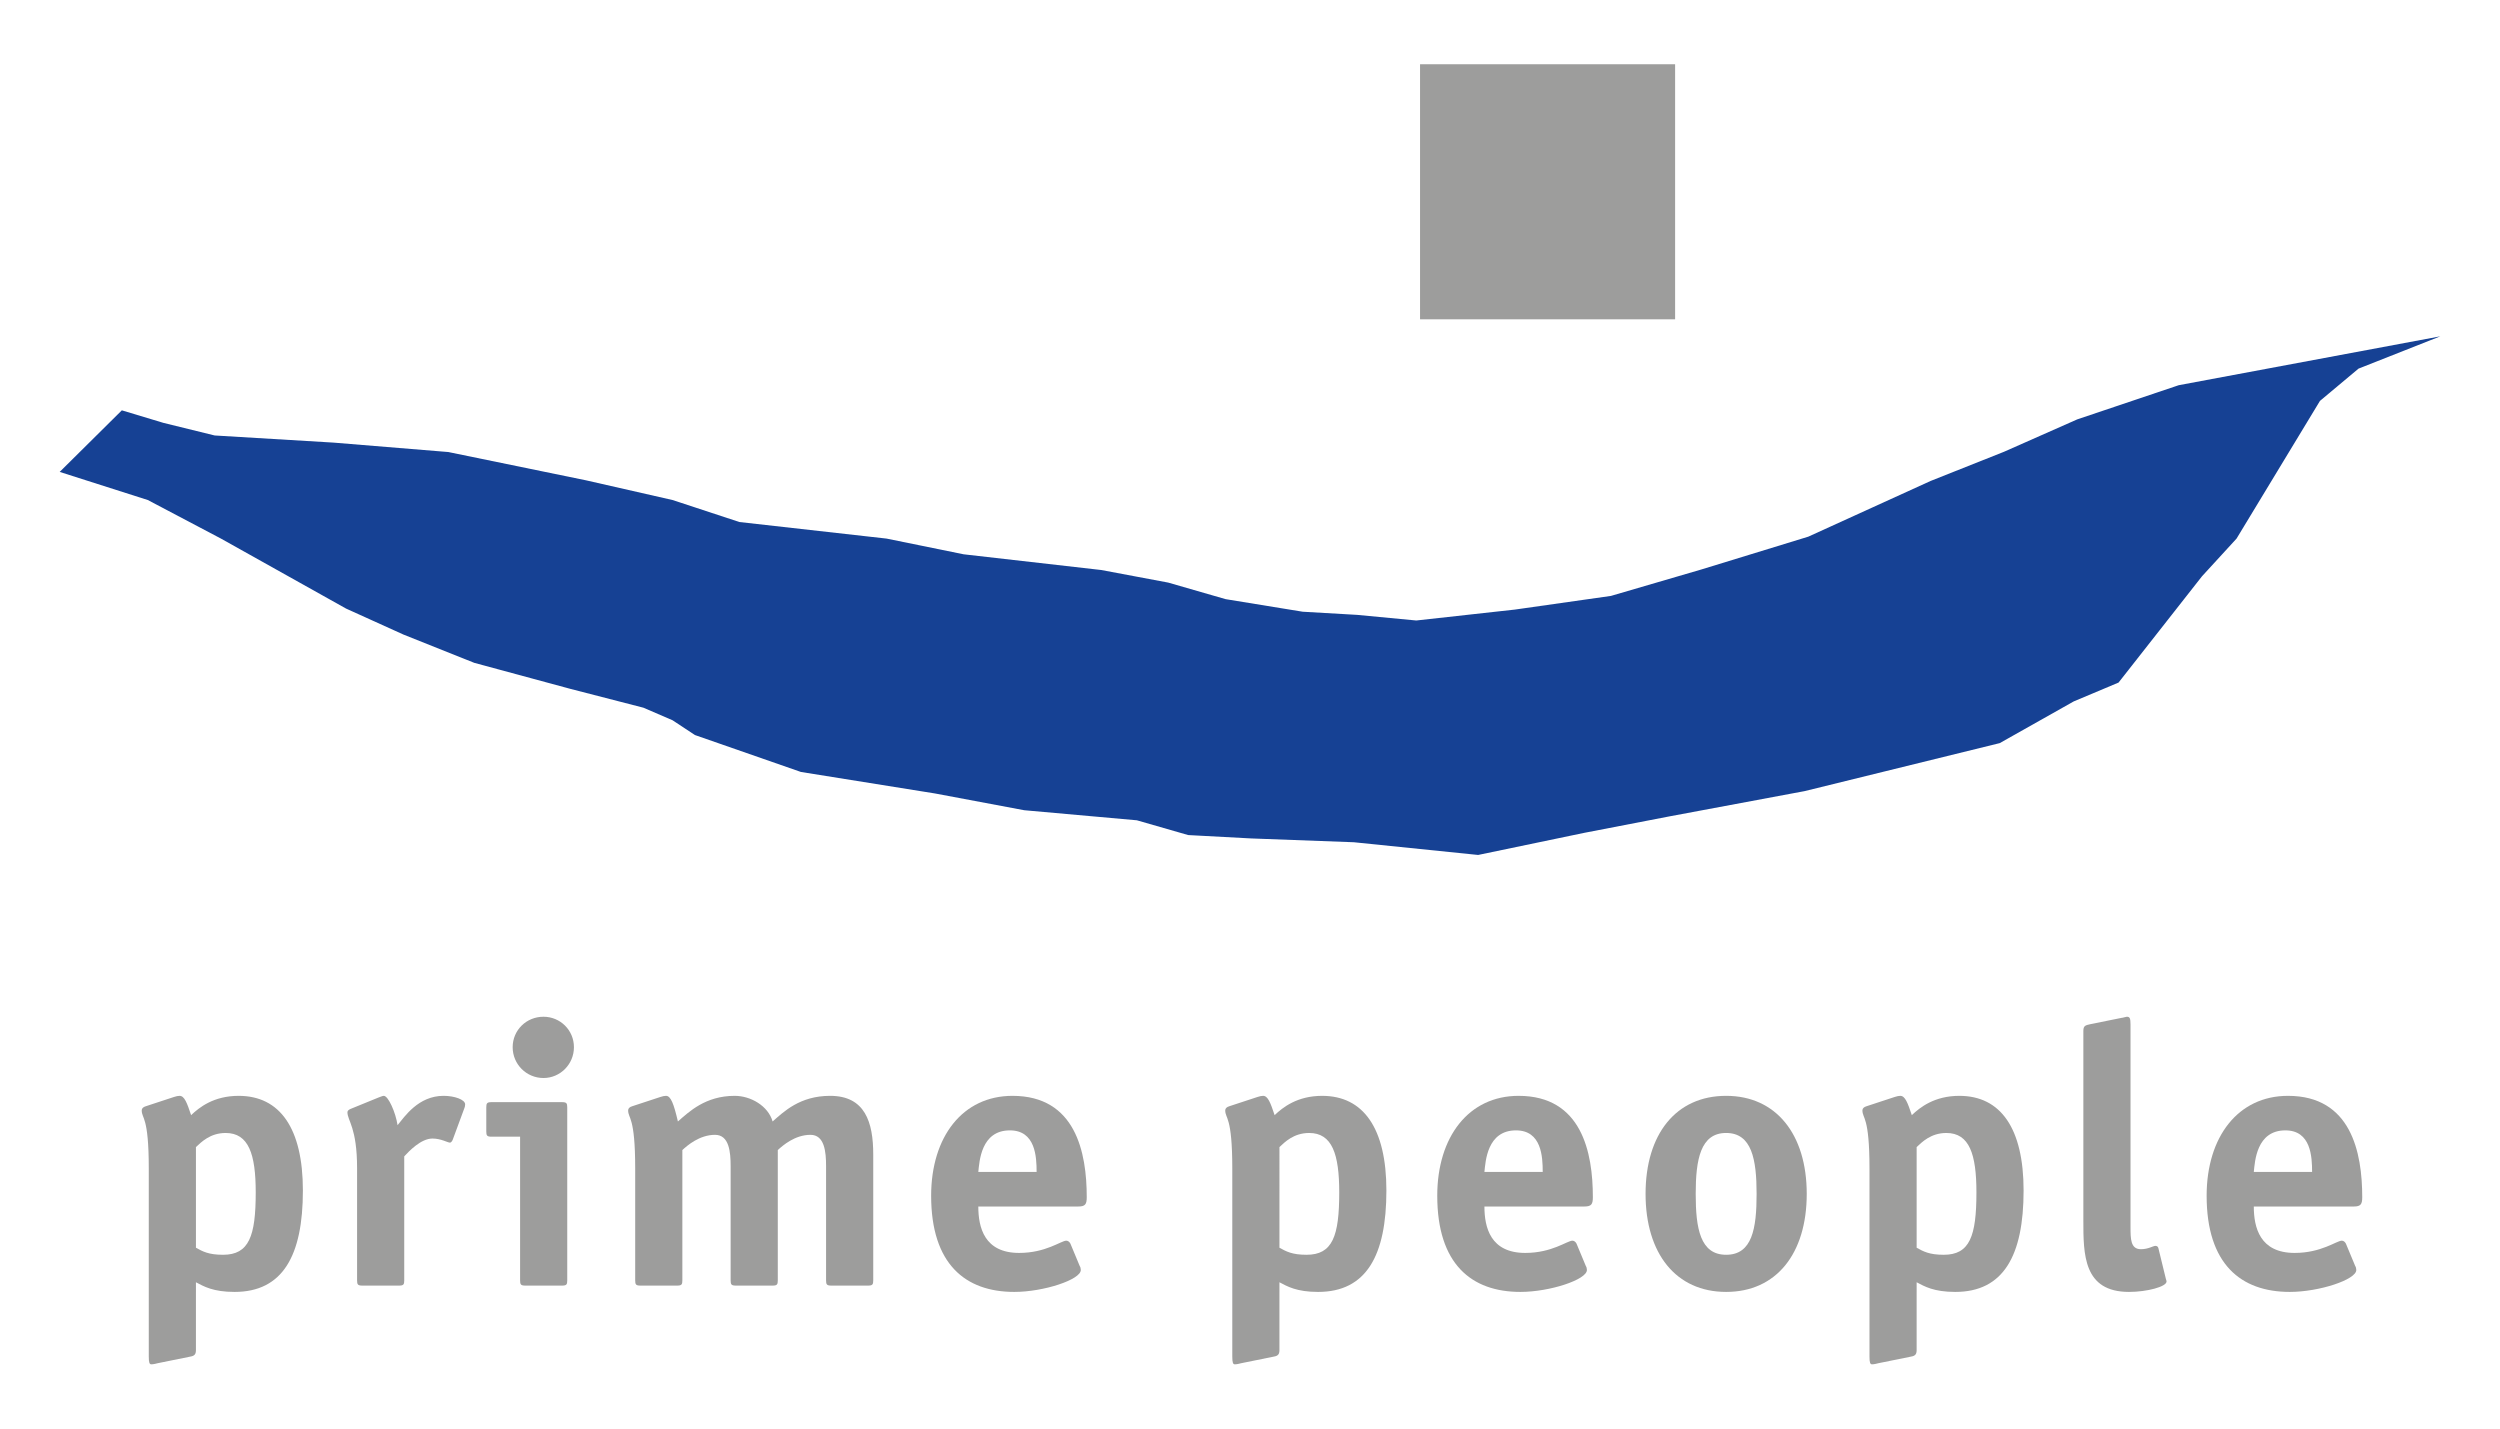 <?xml version="1.0" encoding="iso-8859-1"?>
<!-- Generator: Adobe Illustrator 15.0.0, SVG Export Plug-In . SVG Version: 6.00 Build 0)  -->
<!DOCTYPE svg
  PUBLIC '-//W3C//DTD SVG 1.1//EN'
  'http://www.w3.org/Graphics/SVG/1.1/DTD/svg11.dtd'>
<svg enable-background="new 0 0 595.275 340.157" height="340.157px" version="1.1" viewBox="0 0 595.275 340.157" width="595.275px" x="0px" xml:space="preserve" xmlns="http://www.w3.org/2000/svg" xmlns:xlink="http://www.w3.org/1999/xlink" y="0px">
	
	

	
	<g id="Hintergrund">
</g>
	
	

	
	<g display="none" id="Hilfslinien">
</g>
	
	

	
	<g id="Vordergrund">
		
		
	
		
		<g>
			
			
		
			
			
			<rect animation_id="12" clip-rule="evenodd" fill="#9D9D9C" fill-rule="evenodd" height="60.734" stroke="#9D9D9C" stroke-miterlimit="3.864" stroke-width="0" width="60.734" x="338.127" y="15.298"/>
			
			
		
			
			
			<polygon animation_id="11" clip-rule="evenodd" fill="#164194" fill-rule="evenodd" points="    14.213,112.366 35.198,119.062 52.611,128.243 82.403,144.909 96.074,151.099 112.942,157.833 135.796,164.021 153.208,168.511     160.147,171.505 165.475,175.022 190.709,183.812 222.611,188.928 243.877,192.922 270.698,195.319 282.917,198.837     297.839,199.637 322.369,200.547 351.958,203.573 377.26,198.302 397.665,194.358 429.703,188.372 476.157,176.944     493.774,167.015 504.452,162.524 524.314,137.224 532.546,128.243 552.405,95.459 561.587,87.773 581.062,80.081 518.782,91.72     494.612,99.858 477.176,107.572 459.698,114.521 430.584,127.782 405.147,135.587 383.584,141.892 360.73,145.144 337.23,147.745     323.118,146.405 310.193,145.657 291.831,142.663 278.158,138.72 262.241,135.728 229.457,131.985 211.093,128.243 176.063,124.3     160.147,119.062 139.538,114.37 106.753,107.634 79.409,105.39 51.115,103.69 38.939,100.697 29.01,97.704   " stroke="#164194" stroke-miterlimit="3.864" stroke-width="0"/>
			
			
		
			
			<g>
				
				
			
				
				<path animation_id="0" d="M46.654,321.5c0,1.238-0.618,1.414-1.679,1.591l-7.428,1.504c-0.265,0.088-1.062,0.266-1.504,0.266     s-0.618-0.354-0.618-1.857v-44.83c0-12.469-1.681-11.761-1.681-13.795c0-0.441,0.354-0.795,0.974-0.973l6.719-2.211     c0.532-0.176,0.974-0.264,1.327-0.264c1.149,0,1.769,1.68,2.741,4.597c1.946-1.856,5.394-4.597,11.318-4.597     c9.816,0,15.298,7.692,15.298,22.547c0,15.475-4.775,24.141-16.27,24.141c-5.129,0-7.34-1.326-9.197-2.299V321.5z      M46.654,297.095c1.592,0.885,3.008,1.68,6.456,1.68c6.189,0,7.781-4.42,7.781-14.854c0-9.108-1.679-14.147-7.161-14.147     c-3.715,0-5.836,2.21-7.075,3.359V297.095z" fill="#9D9D9C"/>
				
				
			
				
				<path animation_id="1" d="M96.255,304.876c0,0.973-0.177,1.238-1.239,1.238h-8.752c-1.062,0-1.239-0.266-1.239-1.238v-26.703     c0-9.727-2.298-11.318-2.298-13.353c0-0.354,0.354-0.618,0.796-0.796l6.719-2.74c0.354-0.09,0.796-0.354,1.149-0.354     c1.062,0,2.83,3.979,3.272,6.984c1.679-2.033,4.952-6.984,10.963-6.984c2.565,0,5.129,0.884,5.129,2.033     c0,0.354-0.088,0.707-0.177,0.885l-2.741,7.427c-0.088,0.266-0.353,0.796-0.708,0.796c-0.53,0-2.122-0.973-4.155-0.973     c-2.741,0-5.571,3.006-6.721,4.244V304.876z" fill="#9D9D9C"/>
				
				
			
				
				<path animation_id="2" d="M135.068,304.876c0,0.973-0.175,1.238-1.237,1.238h-8.755c-1.06,0-1.237-0.266-1.237-1.238v-34.219     h-6.809c-1.062,0-1.239-0.266-1.239-1.238v-5.748c0-0.973,0.177-1.238,1.239-1.238h16.8c1.062,0,1.237,0.266,1.237,1.238V304.876     z M129.409,256.685c-4.067,0-7.338-3.271-7.338-7.338c0-4.068,3.271-7.251,7.338-7.251c3.98,0,7.251,3.183,7.251,7.251     C136.66,253.414,133.389,256.685,129.409,256.685z" fill="#9D9D9C"/>
				
				
			
				
				<path animation_id="3" d="M207.926,304.876c0,0.973-0.177,1.238-1.239,1.238h-8.754c-1.06,0-1.237-0.266-1.237-1.238v-27.234     c0-3.359-0.354-7.428-3.713-7.428c-3.715,0-6.633,2.564-7.782,3.626v31.036c0,0.973-0.177,1.238-1.237,1.238h-8.755     c-1.062,0-1.237-0.266-1.237-1.238v-27.234c0-3.359-0.354-7.428-3.714-7.428c-3.713,0-6.631,2.564-7.781,3.626v31.036     c0,0.973-0.177,1.238-1.239,1.238h-8.753c-1.061,0-1.238-0.266-1.238-1.238v-26.703c0-12.469-1.68-11.761-1.68-13.795     c0-0.441,0.354-0.795,0.973-0.973l6.72-2.211c0.53-0.176,0.973-0.264,1.327-0.264c1.149,0,1.857,1.945,2.829,6.101     c2.653-2.3,6.543-6.101,13.529-6.101c3.802,0,7.958,2.387,9.02,6.101c2.651-2.3,6.454-6.101,13.705-6.101     c8.312,0,10.258,6.277,10.258,13.971V304.876z" fill="#9D9D9C"/>
				
				
			
				
				<path animation_id="4" d="M257.083,301.428c0.177,0.265,0.265,0.619,0.265,0.973c0,2.3-8.842,5.218-15.826,5.218     c-11.672,0-19.808-6.633-19.808-22.902c0-14.059,7.516-23.785,19.366-23.785c15.031,0,17.684,13.439,17.684,24.139     c0,1.68-0.354,2.211-2.034,2.211h-23.786c0,4.951,1.415,11.053,9.727,11.053c6.366,0,9.992-2.918,11.229-2.918     c0.442,0,0.797,0.354,0.974,0.707L257.083,301.428z M246.827,279.057c0-3.626-0.265-9.903-6.366-9.903     c-6.898,0-7.25,7.428-7.516,9.903H246.827z" fill="#9D9D9C"/>
				
				
			
				
				<path animation_id="5" d="M304.65,321.5c0,1.238-0.618,1.414-1.68,1.591l-7.428,1.504c-0.266,0.088-1.062,0.266-1.504,0.266     c-0.442,0-0.618-0.354-0.618-1.857v-44.83c0-12.469-1.681-11.761-1.681-13.795c0-0.441,0.354-0.795,0.973-0.973l6.72-2.211     c0.531-0.176,0.973-0.264,1.326-0.264c1.149,0,1.769,1.68,2.741,4.597c1.946-1.856,5.394-4.597,11.317-4.597     c9.816,0,15.298,7.692,15.298,22.547c0,15.475-4.774,24.141-16.27,24.141c-5.129,0-7.339-1.326-9.196-2.299V321.5z      M304.65,297.095c1.591,0.885,3.007,1.68,6.455,1.68c6.189,0,7.781-4.42,7.781-14.854c0-9.108-1.68-14.147-7.162-14.147     c-3.714,0-5.836,2.21-7.074,3.359V297.095z" fill="#9D9D9C"/>
				
				
			
				
				<path animation_id="6" d="M377.593,301.428c0.178,0.265,0.265,0.619,0.265,0.973c0,2.3-8.841,5.218-15.826,5.218     c-11.672,0-19.808-6.633-19.808-22.902c0-14.059,7.516-23.785,19.365-23.785c15.032,0,17.686,13.439,17.686,24.139     c0,1.68-0.354,2.211-2.034,2.211h-23.786c0,4.951,1.415,11.053,9.727,11.053c6.366,0,9.992-2.918,11.229-2.918     c0.442,0,0.797,0.354,0.973,0.707L377.593,301.428z M367.337,279.057c0-3.626-0.265-9.903-6.366-9.903     c-6.898,0-7.251,7.428-7.517,9.903H367.337z" fill="#9D9D9C"/>
				
				
			
				
				<path animation_id="7" d="M411.014,307.618c-11.938,0-19.188-9.108-19.188-23.345s7.25-23.343,19.188-23.343     c11.85,0,19.188,9.106,19.188,23.343S422.951,307.618,411.014,307.618z M418.265,284.273c0-8.224-1.149-14.501-7.251-14.501     c-6.101,0-7.25,6.277-7.25,14.501s1.061,14.501,7.25,14.501S418.265,292.585,418.265,284.273z" fill="#9D9D9C"/>
				
				
			
				
				<path animation_id="8" d="M456.371,321.5c0,1.238-0.618,1.414-1.679,1.591l-7.429,1.504c-0.265,0.088-1.061,0.266-1.504,0.266     c-0.441,0-0.617-0.354-0.617-1.857v-44.83c0-12.469-1.682-11.761-1.682-13.795c0-0.441,0.354-0.795,0.975-0.973l6.719-2.211     c0.531-0.176,0.975-0.264,1.326-0.264c1.149,0,1.769,1.68,2.741,4.597c1.946-1.856,5.394-4.597,11.318-4.597     c9.815,0,15.298,7.692,15.298,22.547c0,15.475-4.774,24.141-16.271,24.141c-5.128,0-7.34-1.326-9.196-2.299V321.5z      M456.371,297.095c1.592,0.885,3.008,1.68,6.456,1.68c6.188,0,7.78-4.42,7.78-14.854c0-9.108-1.679-14.147-7.161-14.147     c-3.715,0-5.836,2.21-7.075,3.359V297.095z" fill="#9D9D9C"/>
				
				
			
				
				<path animation_id="9" d="M515.698,304.435c0.088,0.441,0.177,0.441,0.177,0.707c0,1.238-4.688,2.477-8.932,2.477     c-10.876,0-10.876-8.932-10.876-17.066v-45.096c0-1.326,0.619-1.326,1.682-1.592l7.427-1.503c0.266,0,1.061-0.266,1.238-0.266     c0.706,0,0.884,0.354,0.884,1.856v48.191c0,2.83,0,5.305,2.476,5.305c1.769,0,2.918-0.795,3.448-0.795     c0.354,0,0.619,0.177,0.708,0.53L515.698,304.435z" fill="#9D9D9C"/>
				
				
			
				
				<path animation_id="10" d="M560.791,301.428c0.176,0.265,0.265,0.619,0.265,0.973c0,2.3-8.843,5.218-15.826,5.218     c-11.673,0-19.808-6.633-19.808-22.902c0-14.059,7.516-23.785,19.365-23.785c15.031,0,17.684,13.439,17.684,24.139     c0,1.68-0.354,2.211-2.033,2.211h-23.786c0,4.951,1.415,11.053,9.728,11.053c6.366,0,9.991-2.918,11.229-2.918     c0.441,0,0.796,0.354,0.972,0.707L560.791,301.428z M550.533,279.057c0-3.626-0.265-9.903-6.366-9.903     c-6.897,0-7.25,7.428-7.516,9.903H550.533z" fill="#9D9D9C"/>
				
				
		
			
			</g>
			
			
	
		
		</g>
		
		

	
	</g>
	
	


</svg>
